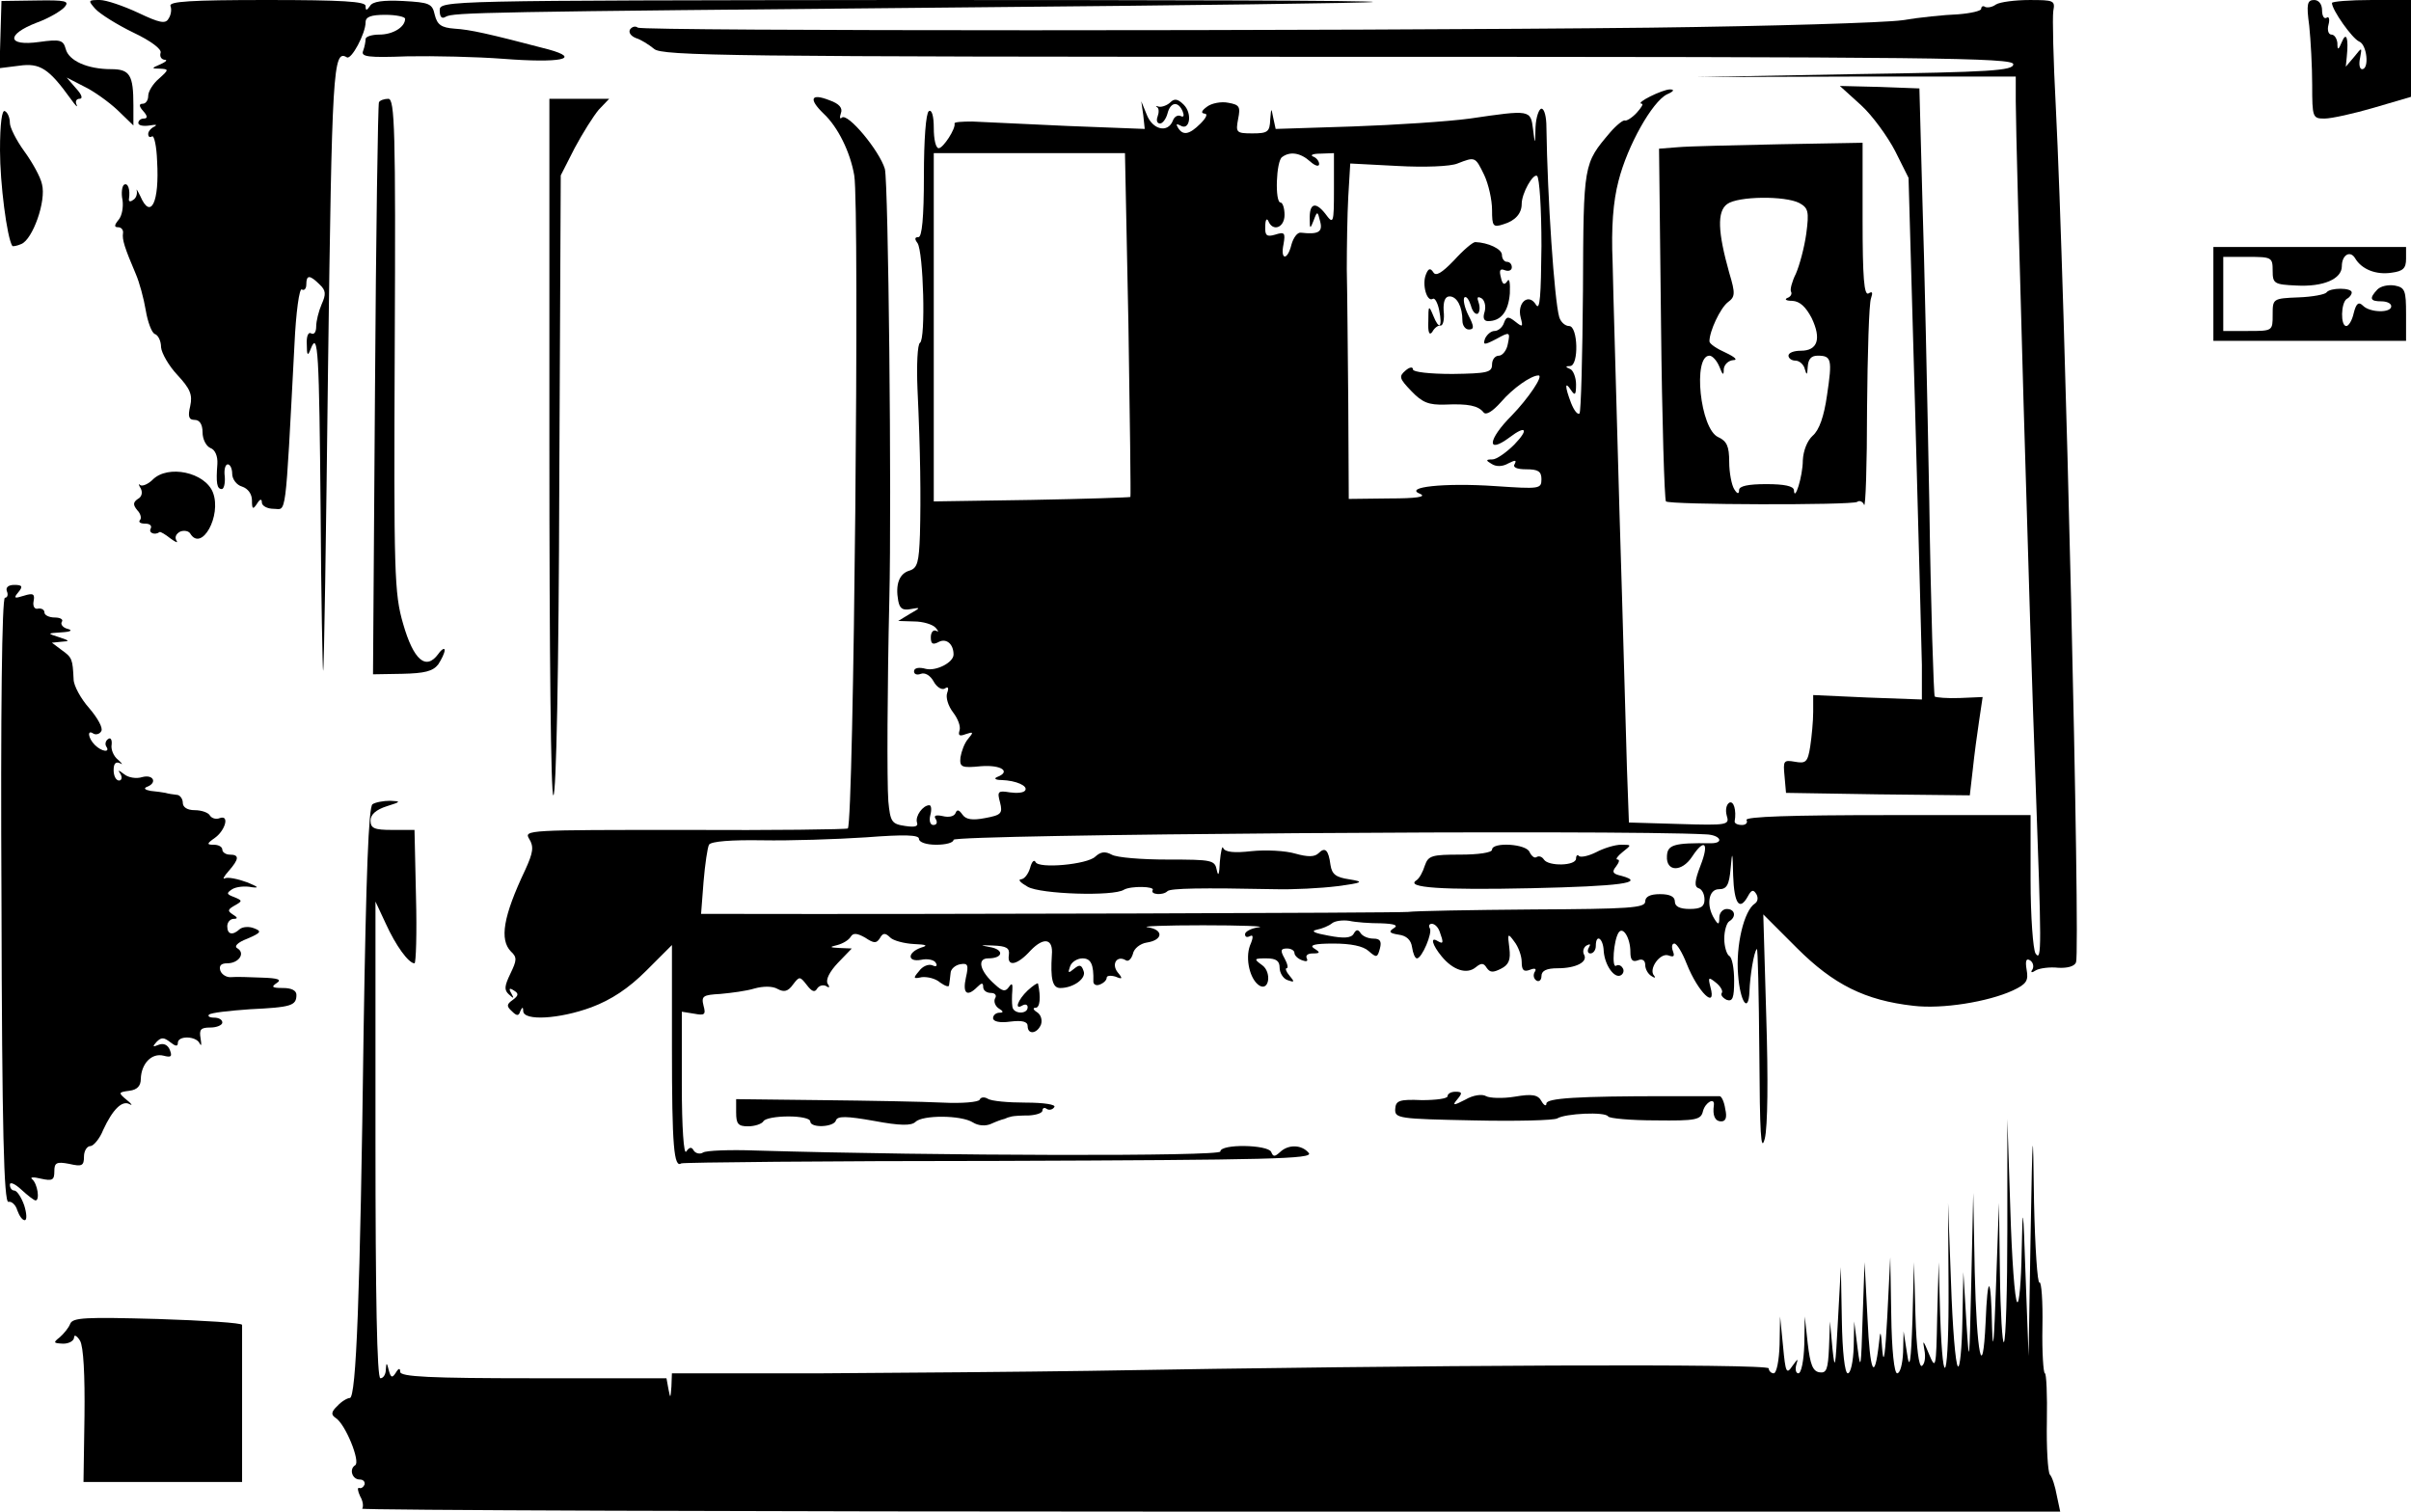 <?xml version="1.0" standalone="no"?>
<!DOCTYPE svg PUBLIC "-//W3C//DTD SVG 20010904//EN"
 "http://www.w3.org/TR/2001/REC-SVG-20010904/DTD/svg10.dtd">
<svg version="1.0" xmlns="http://www.w3.org/2000/svg"
 width="488pt" height="306pt" viewBox="0 0 488 306"
 preserveAspectRatio="xMidYMid meet">
<g transform="translate(0,306) scale(0.1,-0.1)"
fill="#000000" stroke="none">
<path d="M1 2990 l-2 -68 40 5 c42 6 60 -6 104 -67 10 -14 15 -19 12 -12 -3 6
-1 12 6 12 7 0 5 8 -7 21 l-19 22 35 -18 c19 -9 50 -31 68 -48 l32 -31 0 41
c0 61 -7 73 -45 73 -48 0 -86 17 -92 41 -5 18 -11 20 -54 14 -65 -9 -67 15 -5
39 25 9 50 24 57 32 10 12 2 14 -58 13 l-70 -1 -2 -68z"/>
<path d="M193 3042 c9 -10 44 -32 77 -48 36 -17 58 -34 55 -41 -2 -7 1 -13 8
-14 7 0 3 -4 -8 -9 -19 -8 -19 -9 -1 -9 18 -1 18 -2 -2 -20 -12 -10 -22 -26
-22 -35 0 -9 -5 -16 -11 -16 -8 0 -8 -5 1 -15 9 -10 9 -15 1 -15 -6 0 -11 -4
-11 -9 0 -5 10 -7 23 -5 12 2 16 2 10 -2 -7 -3 -13 -10 -13 -15 0 -6 3 -8 8
-5 4 2 9 -20 10 -50 5 -84 -13 -120 -34 -71 -6 12 -9 17 -7 10 1 -7 -2 -15 -8
-18 -5 -4 -9 -3 -8 2 3 19 -2 34 -10 29 -4 -3 -6 -17 -3 -31 2 -14 -1 -32 -8
-40 -9 -11 -9 -15 -1 -15 7 0 11 -6 10 -12 -2 -13 3 -29 26 -83 7 -16 16 -49
20 -73 4 -24 12 -45 18 -48 7 -2 13 -14 13 -27 1 -12 16 -38 33 -56 26 -28 31
-40 26 -63 -5 -21 -3 -28 9 -28 10 0 16 -9 16 -25 0 -14 7 -28 16 -32 9 -3 15
-16 14 -32 -3 -39 -1 -51 9 -51 4 0 7 11 6 25 -2 14 1 25 6 25 5 0 9 -9 9 -19
0 -11 9 -23 20 -26 12 -4 20 -15 20 -28 0 -18 2 -19 10 -7 6 10 10 11 10 3 0
-7 11 -13 24 -13 26 0 23 -30 42 332 3 66 10 116 15 112 5 -3 9 2 9 10 0 20 7
20 27 0 13 -12 13 -20 4 -40 -6 -14 -11 -34 -11 -45 0 -11 -4 -17 -10 -14 -6
4 -10 -6 -9 -22 0 -23 2 -25 8 -9 15 38 17 -8 20 -329 1 -176 4 -321 5 -323 2
-1 6 276 10 615 8 602 10 644 38 627 9 -6 38 48 38 71 0 11 11 15 40 15 22 0
40 -4 40 -8 0 -17 -25 -32 -52 -32 -15 0 -28 -4 -28 -9 0 -5 -2 -16 -5 -24 -5
-12 10 -14 90 -11 54 1 140 -1 193 -5 116 -9 161 0 92 19 -122 32 -158 40
-190 42 -27 2 -35 8 -40 28 -5 23 -11 25 -64 28 -41 2 -62 -1 -67 -10 -7 -10
-9 -10 -9 0 0 9 -47 12 -200 12 -155 0 -198 -3 -195 -12 3 -7 1 -19 -4 -26 -6
-11 -19 -8 -61 12 -30 14 -65 26 -78 26 -24 0 -24 -1 -9 -18z"/>
<path d="M890 3039 c0 -13 4 -18 12 -13 15 9 76 10 1048 19 454 4 827 9 829
11 3 3 -421 4 -942 4 -941 -1 -947 -1 -947 -21z"/>
<path d="M4040 3051 c-8 -6 -18 -7 -22 -5 -4 3 -8 1 -8 -4 0 -4 -21 -9 -47
-11 -27 -1 -77 -6 -113 -12 -36 -5 -265 -12 -510 -15 -625 -7 -2037 -7 -2049
0 -5 4 -12 2 -16 -4 -3 -6 2 -13 12 -17 10 -3 26 -13 37 -22 16 -14 147 -16
1385 -16 1208 0 1366 -2 1366 -15 0 -13 -45 -16 -320 -20 l-320 -6 323 1 322
0 0 -50 c0 -84 29 -1093 40 -1375 12 -335 13 -369 0 -350 -5 8 -10 75 -10 148
l0 132 -291 0 c-191 0 -288 -3 -284 -10 3 -5 -1 -10 -9 -10 -9 0 -15 3 -15 7
4 23 -2 43 -11 38 -6 -4 -8 -15 -5 -26 6 -19 2 -20 -96 -17 l-102 3 -4 110
c-2 61 -8 292 -15 515 -6 223 -13 452 -14 509 -3 71 1 123 12 165 18 71 68
160 98 175 14 6 16 10 6 10 -15 0 -72 -28 -57 -29 4 0 -1 -8 -10 -18 -10 -11
-21 -17 -24 -16 -3 2 -17 -9 -30 -24 -54 -64 -54 -61 -55 -320 -1 -133 -4
-245 -7 -249 -4 -3 -11 6 -17 21 -13 34 -13 46 0 26 8 -12 10 -9 10 12 0 14
-6 29 -12 31 -10 4 -10 6 0 6 18 1 16 81 -2 81 -8 0 -17 8 -20 18 -10 34 -24
243 -26 385 0 20 -4 37 -10 37 -5 0 -11 -17 -12 -37 -1 -37 -1 -37 -5 -5 -5
40 -5 40 -128 22 -44 -6 -151 -13 -237 -16 l-156 -5 -5 23 c-4 21 -4 20 -6 -4
-1 -25 -5 -28 -36 -28 -33 0 -34 2 -29 29 5 25 3 29 -20 33 -14 3 -34 -1 -43
-8 -11 -8 -13 -13 -5 -14 7 0 4 -8 -8 -20 -23 -23 -36 -25 -46 -8 -4 7 -3 8 5
4 19 -12 25 24 7 42 -12 12 -19 13 -27 5 -6 -6 -17 -10 -23 -9 -6 2 -8 1 -4
-1 4 -2 4 -11 1 -19 -3 -8 -1 -14 5 -14 5 0 12 9 15 20 6 24 22 26 31 4 3 -8
2 -12 -4 -9 -6 3 -13 -1 -16 -9 -10 -26 -41 -19 -53 12 l-11 27 4 -28 3 -28
-156 6 c-86 4 -173 8 -193 9 -21 0 -37 -1 -36 -4 3 -10 -23 -50 -32 -50 -6 0
-10 18 -10 41 0 24 -4 38 -10 34 -6 -4 -10 -58 -10 -131 0 -85 -4 -124 -11
-124 -8 0 -8 -4 -2 -12 12 -17 17 -195 5 -202 -5 -3 -7 -45 -5 -93 6 -128 7
-219 5 -295 -2 -56 -5 -68 -21 -73 -21 -6 -29 -28 -23 -61 3 -16 9 -20 25 -17
21 4 21 3 -2 -10 l-23 -14 32 -1 c18 0 38 -6 44 -13 6 -7 6 -9 1 -6 -6 3 -11
-3 -11 -13 0 -14 4 -16 17 -9 15 7 29 -5 29 -26 0 -16 -35 -34 -56 -29 -14 4
-24 2 -24 -5 0 -6 6 -8 14 -5 8 3 19 -3 26 -16 6 -11 16 -17 22 -14 7 5 9 2 5
-9 -3 -9 2 -26 12 -39 10 -13 16 -29 13 -37 -3 -10 0 -12 13 -7 15 5 16 4 5
-9 -8 -9 -14 -26 -16 -38 -2 -20 2 -22 42 -18 41 3 61 -11 32 -22 -7 -3 -3 -6
9 -6 30 -1 54 -12 48 -21 -3 -5 -17 -6 -31 -4 -24 4 -26 2 -20 -20 6 -23 2
-26 -30 -32 -26 -5 -39 -3 -46 7 -7 10 -11 11 -14 3 -3 -7 -14 -9 -26 -6 -14
3 -19 1 -14 -6 4 -7 2 -12 -5 -12 -6 0 -9 8 -6 20 3 11 2 20 -2 20 -13 0 -29
-22 -25 -35 3 -8 -4 -10 -24 -7 -27 4 -30 8 -34 50 -3 40 -2 237 2 407 5 206
-2 846 -9 873 -11 37 -75 114 -87 104 -4 -4 -5 0 -2 9 4 10 -3 19 -23 26 -38
15 -43 3 -12 -27 29 -27 54 -78 62 -125 11 -64 -1 -1310 -13 -1322 -2 -2 -151
-4 -330 -3 -318 0 -326 0 -315 -18 10 -16 8 -28 -8 -63 -45 -95 -52 -141 -29
-165 13 -12 12 -18 -1 -45 -12 -25 -13 -33 -3 -42 10 -9 11 -9 5 2 -6 10 -4
12 5 6 10 -6 10 -10 -2 -19 -13 -9 -13 -13 -2 -23 10 -10 14 -10 17 0 4 9 6 9
6 0 1 -20 73 -16 138 8 40 15 75 38 111 74 l52 52 0 -208 c0 -200 4 -244 19
-234 4 2 294 5 645 5 547 2 635 4 625 16 -14 17 -41 18 -58 2 -11 -10 -14 -10
-18 0 -6 15 -103 17 -103 1 0 -10 -568 -9 -940 2 -53 2 -101 0 -107 -4 -6 -4
-15 -2 -19 4 -4 8 -9 7 -15 -2 -5 -8 -9 48 -9 135 l0 148 25 -4 c21 -4 24 -2
19 16 -5 20 -1 22 34 24 22 2 53 6 69 11 18 5 37 5 47 -1 13 -7 21 -5 31 9 13
17 14 17 28 -1 10 -13 16 -16 21 -7 4 6 12 8 18 5 7 -5 8 -2 3 5 -4 8 4 24 21
42 l28 29 -25 1 c-20 1 -21 2 -4 6 11 3 23 10 27 17 5 8 13 7 29 -2 18 -12 23
-12 30 -1 6 11 11 11 21 1 6 -6 28 -12 48 -13 25 -1 29 -3 15 -7 -29 -10 -29
-30 -1 -25 13 3 27 0 30 -6 4 -6 1 -9 -7 -5 -8 3 -20 -2 -27 -12 -12 -14 -12
-16 6 -12 12 1 28 -3 37 -11 10 -7 18 -10 18 -5 1 5 2 16 3 24 0 8 9 16 19 18
16 3 18 -1 12 -27 -7 -32 2 -40 23 -19 9 9 12 9 12 0 0 -7 7 -12 16 -12 8 0
12 -5 8 -11 -3 -6 0 -15 7 -20 10 -6 11 -9 2 -9 -7 0 -13 -5 -13 -11 0 -7 14
-10 35 -7 24 3 35 0 35 -9 0 -18 19 -16 27 3 3 9 0 20 -8 25 -8 5 -9 9 -3 9 9
0 11 21 5 49 -1 2 -10 -4 -21 -14 -20 -19 -28 -41 -10 -30 6 3 10 1 10 -4 0
-15 -30 -14 -31 2 -1 6 -1 21 0 32 1 14 -1 16 -7 7 -7 -10 -13 -9 -28 5 -31
27 -37 53 -14 53 31 0 33 18 3 23 -21 4 -20 4 7 3 27 -1 34 -5 32 -19 -4 -25
17 -21 44 9 27 28 46 24 43 -9 -3 -48 1 -67 17 -67 27 0 54 20 47 35 -4 12 -8
13 -19 4 -12 -10 -13 -9 -8 5 3 9 15 16 25 16 17 0 23 -12 22 -47 0 -6 6 -9
13 -6 8 3 14 9 14 14 0 4 8 5 18 2 14 -6 15 -4 4 9 -13 17 -1 35 17 24 5 -3
11 3 14 13 2 11 15 21 28 23 33 5 35 26 2 31 -15 2 35 4 112 4 77 0 128 -2
113 -4 -16 -2 -28 -9 -28 -14 0 -6 4 -7 10 -4 7 4 7 -3 0 -19 -10 -27 0 -69
19 -81 20 -12 25 27 6 41 -18 13 -17 14 8 14 20 0 27 -5 27 -19 0 -10 7 -22
16 -25 14 -5 15 -4 4 9 -7 8 -9 15 -6 15 4 0 2 9 -4 20 -9 16 -8 20 5 20 8 0
15 -4 15 -9 0 -5 7 -12 16 -15 8 -3 12 -2 9 4 -3 6 2 10 12 10 15 0 16 2 3 10
-11 7 1 10 39 10 35 0 60 -5 71 -15 16 -14 18 -14 23 5 4 15 0 20 -13 20 -11
0 -22 5 -26 11 -5 8 -9 8 -14 -1 -5 -9 -20 -10 -51 -4 -28 5 -37 9 -24 12 11
2 25 8 31 13 6 5 22 7 35 5 13 -3 42 -5 64 -5 28 -1 36 -4 26 -10 -11 -7 -9
-10 10 -13 16 -2 25 -11 27 -25 2 -13 6 -23 10 -23 10 0 32 52 26 61 -3 5 -1
9 4 9 6 0 13 -7 16 -16 8 -22 8 -26 -4 -19 -16 10 -11 -8 8 -31 23 -28 51 -37
69 -22 11 9 16 9 22 -1 7 -10 13 -10 29 -2 16 8 20 18 17 42 -4 30 -3 31 10
13 8 -10 15 -29 15 -41 0 -17 4 -21 17 -16 10 4 14 2 9 -5 -3 -6 -2 -13 4 -17
5 -3 10 1 10 9 0 11 10 16 33 16 37 0 62 13 53 28 -3 6 -1 14 5 18 8 4 9 3 5
-4 -4 -7 -2 -12 3 -12 6 0 11 7 11 15 0 26 15 16 16 -10 2 -29 22 -57 35 -49
5 3 7 10 3 15 -3 5 -9 7 -13 4 -9 -5 -5 51 5 67 9 14 24 -11 24 -39 0 -16 4
-21 15 -17 9 4 15 0 15 -9 0 -9 6 -19 13 -23 6 -4 9 -4 5 1 -12 13 12 47 29
41 11 -4 13 -2 9 9 -3 8 -2 15 3 15 5 0 16 -18 25 -41 23 -58 61 -94 48 -47
-5 20 -4 21 11 9 9 -7 15 -17 12 -21 -3 -4 2 -10 10 -14 12 -4 15 4 15 39 0
24 -4 47 -10 50 -5 3 -10 19 -10 35 0 16 5 32 10 35 15 9 12 25 -5 25 -8 0
-15 -8 -15 -17 0 -15 -2 -16 -10 -3 -17 27 -12 60 9 60 16 0 21 8 24 43 3 36
4 34 5 -15 2 -58 13 -73 30 -42 7 13 11 14 17 4 4 -7 3 -15 -3 -19 -22 -14
-39 -85 -34 -144 4 -55 21 -80 23 -34 1 31 9 81 15 86 2 2 4 -92 5 -210 1
-163 3 -204 11 -174 6 24 7 121 3 247 l-6 207 68 -68 c74 -74 138 -106 236
-117 58 -7 151 8 201 31 28 13 32 20 28 42 -3 18 -1 24 7 19 6 -4 8 -12 5 -18
-5 -7 -2 -8 7 -2 7 4 28 7 45 5 19 -1 33 3 36 11 9 24 -22 1357 -41 1733 -5
94 -7 180 -5 193 4 21 1 22 -48 22 -29 0 -60 -4 -68 -9z m-1756 -648 c3 -190
5 -347 4 -349 -2 -1 -92 -4 -201 -6 l-197 -3 0 353 0 352 193 0 194 0 7 -347z
m368 330 c10 -9 18 -11 18 -5 0 6 -6 13 -12 15 -7 3 -1 6 15 6 l27 1 0 -72 c0
-72 -1 -73 -18 -50 -20 25 -32 20 -31 -12 0 -20 1 -20 8 -2 7 19 8 19 13 -2 6
-22 -4 -27 -39 -23 -7 1 -15 -10 -19 -24 -8 -33 -23 -32 -16 1 4 23 2 25 -17
19 -17 -5 -21 -2 -20 17 0 13 3 17 6 11 9 -23 33 -14 33 12 0 14 -4 25 -8 25
-12 0 -9 84 3 92 16 12 37 9 57 -9z m352 -27 c9 -19 16 -51 16 -71 0 -33 2
-36 23 -29 24 7 37 22 37 41 0 22 23 62 31 57 5 -3 9 -67 9 -142 -1 -101 -3
-132 -11 -119 -15 25 -39 4 -31 -26 5 -19 4 -20 -11 -8 -14 11 -18 11 -23 -3
-3 -9 -12 -16 -19 -16 -7 0 -15 -7 -19 -15 -5 -14 -2 -14 23 -1 27 15 28 14
23 -10 -2 -13 -11 -24 -18 -24 -8 0 -14 -8 -14 -18 0 -16 -10 -18 -80 -19 -47
0 -80 4 -80 9 0 6 -7 5 -15 -2 -14 -12 -13 -16 12 -42 22 -23 35 -28 68 -27
47 2 67 -2 78 -16 5 -6 18 2 35 21 24 28 61 54 76 54 11 0 -21 -47 -54 -81
-49 -49 -52 -80 -4 -44 33 25 39 16 9 -15 -16 -16 -36 -30 -44 -30 -14 0 -14
-2 -2 -9 9 -6 22 -6 34 1 14 7 17 7 13 -1 -5 -7 4 -11 23 -11 24 0 31 -4 31
-20 0 -20 -4 -20 -94 -14 -102 7 -187 -2 -151 -16 13 -6 -10 -9 -62 -9 l-83
-1 -1 193 c-1 105 -2 228 -3 272 0 44 1 110 3 147 l4 67 96 -5 c54 -3 107 -1
121 5 36 14 36 14 54 -23z m449 -1335 c29 -1 38 -18 10 -18 -75 1 -88 -3 -89
-26 -2 -32 30 -33 51 -1 25 38 35 28 17 -18 -12 -31 -13 -43 -4 -46 7 -2 12
-12 12 -23 0 -14 -7 -19 -30 -19 -20 0 -30 5 -30 15 0 10 -10 15 -30 15 -20 0
-30 -5 -30 -15 0 -13 -33 -15 -227 -16 -126 -1 -239 -3 -253 -5 -19 -2 -981
-5 -1373 -4 l-58 0 5 65 c3 36 8 69 11 75 4 7 46 10 108 9 56 -1 150 2 210 6
78 6 107 5 107 -3 0 -7 15 -12 35 -12 19 0 35 4 35 10 0 11 1342 21 1523 11z"/>
<path d="M2943 2533 c-25 -26 -37 -33 -42 -24 -6 9 -10 8 -15 -5 -8 -20 2 -56
14 -49 4 3 10 -8 13 -23 7 -35 0 -41 -12 -11 -9 22 -10 21 -10 -11 -1 -23 2
-30 8 -22 4 8 12 14 17 13 5 0 8 13 6 30 -1 19 3 29 12 29 15 0 26 -21 26 -49
0 -10 6 -18 13 -18 11 0 11 6 -1 29 -8 16 -11 32 -8 36 4 3 9 -4 13 -16 3 -12
9 -19 14 -17 4 3 5 13 2 22 -4 11 -3 14 6 9 6 -4 9 -16 6 -27 -4 -12 -2 -19 7
-19 26 0 41 19 44 56 1 22 -1 32 -5 25 -6 -9 -10 -7 -13 7 -4 15 -2 19 8 15 8
-3 14 0 14 6 0 6 -4 11 -10 11 -5 0 -10 6 -10 14 0 12 -28 25 -54 26 -5 0 -24
-16 -43 -37z"/>
<path d="M2469 1315 c-1 -24 -3 -31 -6 -17 -4 21 -9 22 -99 22 -53 0 -104 4
-114 10 -13 7 -22 6 -33 -4 -16 -16 -115 -25 -121 -11 -3 6 -8 0 -11 -12 -4
-13 -12 -23 -19 -23 -6 -1 0 -7 14 -15 25 -15 174 -20 195 -6 14 8 64 7 58 -1
-5 -9 21 -11 30 -2 6 6 69 7 218 4 37 -1 93 2 125 6 53 7 56 9 25 14 -27 4
-35 10 -38 29 -4 31 -11 37 -24 24 -8 -8 -22 -8 -47 -1 -20 6 -60 8 -89 5 -35
-4 -53 -2 -57 6 -2 7 -5 -6 -7 -28z"/>
<path d="M3020 1340 c0 -6 -28 -10 -64 -10 -58 0 -65 -2 -72 -22 -4 -13 -11
-26 -17 -30 -24 -15 52 -20 233 -16 179 4 233 11 182 25 -18 4 -20 8 -11 19 6
8 8 14 3 14 -5 0 0 7 10 15 19 15 19 15 -3 15 -12 0 -35 -7 -50 -15 -16 -8
-31 -11 -35 -8 -3 4 -6 1 -6 -5 0 -15 -56 -16 -65 -2 -4 6 -10 8 -15 5 -4 -3
-10 2 -14 10 -6 17 -76 21 -76 5z"/>
<path d="M4674 3008 c3 -29 6 -83 6 -120 0 -66 1 -68 25 -68 14 0 59 10 100
22 l75 22 0 98 0 98 -80 0 c-44 0 -80 -3 -80 -6 0 -14 41 -72 55 -78 16 -6 21
-56 6 -56 -5 0 -7 10 -4 23 4 22 4 22 -12 2 l-17 -20 2 20 c4 38 -1 52 -10 30
-7 -17 -9 -17 -9 -2 -1 9 -6 17 -12 17 -6 0 -9 9 -6 20 3 11 1 18 -4 14 -5 -3
-9 4 -9 15 0 13 -7 21 -16 21 -14 0 -16 -8 -10 -52z"/>
<path d="M3767 2847 c23 -21 54 -64 69 -93 l27 -54 13 -458 c7 -251 13 -489
14 -528 l0 -70 -110 4 -110 5 0 -34 c0 -19 -3 -50 -6 -70 -5 -32 -9 -35 -31
-31 -23 4 -24 2 -21 -29 l3 -34 186 -3 186 -2 6 52 c3 29 9 74 13 100 l7 47
-46 -2 c-26 -1 -48 1 -51 3 -2 3 -8 181 -11 395 -4 215 -10 490 -14 613 l-6
223 -80 3 -81 2 43 -39z"/>
<path d="M767 2853 c-2 -5 -6 -267 -8 -583 l-4 -575 59 1 c45 1 62 5 73 19 7
11 13 23 13 29 0 5 -6 2 -13 -8 -25 -34 -50 -12 -71 61 -18 62 -19 100 -17
565 2 435 0 498 -13 498 -8 0 -17 -3 -19 -7z"/>
<path d="M1112 2155 c0 -419 3 -705 8 -705 6 0 11 257 12 628 l3 627 28 55
c16 30 38 65 49 78 l21 22 -60 0 -61 0 0 -705z"/>
<path d="M0 2756 c0 -67 14 -177 25 -194 1 -1 9 0 18 4 23 9 51 87 42 121 -3
15 -20 45 -36 67 -16 22 -29 48 -29 57 0 10 -4 21 -10 24 -6 4 -10 -25 -10
-79z"/>
<path d="M3396 2762 l-38 -3 4 -354 c2 -195 7 -357 10 -360 7 -7 375 -8 387
-1 5 4 12 0 14 -6 3 -7 6 80 6 194 1 113 4 214 8 224 4 12 3 15 -5 10 -9 -5
-12 32 -12 149 l0 156 -167 -3 c-93 -2 -185 -4 -207 -6z m246 -113 c18 -10 20
-17 14 -62 -4 -29 -14 -65 -21 -81 -8 -16 -12 -32 -10 -36 3 -5 -1 -11 -7 -13
-7 -3 -3 -6 10 -6 15 -1 27 -12 39 -35 20 -42 12 -66 -22 -66 -14 0 -25 -4
-25 -10 0 -5 6 -10 14 -10 8 0 17 -8 19 -17 4 -14 5 -12 6 5 1 15 7 22 20 22
28 0 30 -7 19 -80 -6 -43 -16 -71 -29 -82 -11 -10 -19 -30 -20 -50 0 -32 -17
-86 -18 -60 -1 8 -19 12 -56 12 -37 0 -55 -4 -55 -12 0 -9 -4 -8 -10 2 -5 8
-10 33 -10 55 0 32 -5 42 -22 50 -37 16 -52 165 -18 165 6 0 15 -10 20 -22 7
-18 9 -19 9 -5 1 9 9 17 19 18 10 0 4 6 -15 15 -18 8 -33 18 -33 23 0 21 22
67 37 79 15 11 16 17 3 60 -23 82 -25 124 -4 139 22 16 117 17 146 2z"/>
<path d="M4480 2465 l0 -95 195 0 195 0 0 54 c0 48 -2 54 -23 58 -13 2 -28 -1
-35 -8 -17 -18 -15 -24 8 -24 11 0 20 -4 20 -10 0 -14 -43 -13 -57 1 -9 9 -14
5 -19 -15 -3 -14 -10 -26 -15 -26 -12 0 -11 47 1 55 6 3 10 9 10 13 0 10 -44
10 -51 0 -3 -4 -28 -9 -57 -10 -52 -2 -52 -3 -52 -35 0 -33 0 -33 -50 -33
l-50 0 0 75 0 75 50 0 c48 0 50 -1 50 -28 0 -26 3 -28 48 -30 54 -3 92 13 92
39 0 23 17 33 27 16 13 -22 42 -34 74 -29 23 3 29 9 29 28 l0 24 -195 0 -195
0 0 -95z"/>
<path d="M309 2089 c-9 -9 -21 -14 -25 -11 -4 4 -4 1 1 -7 4 -8 2 -17 -6 -21
-10 -7 -10 -12 -1 -23 7 -7 9 -17 5 -20 -3 -4 1 -7 11 -7 9 0 14 -4 11 -10 -5
-9 9 -14 18 -7 2 1 12 -5 22 -13 11 -8 16 -10 12 -4 -4 7 0 14 8 18 8 3 17 1
20 -4 23 -38 64 36 46 83 -16 41 -91 57 -122 26z"/>
<path d="M14 1863 c3 -7 1 -13 -4 -13 -6 0 -9 -230 -7 -612 1 -467 5 -612 14
-611 6 2 15 -6 18 -17 4 -11 10 -20 15 -20 5 0 4 14 -1 30 -6 17 -15 30 -20
30 -5 0 -9 5 -9 12 0 6 10 2 23 -10 13 -12 26 -22 29 -22 9 0 4 34 -7 43 -5 4
2 5 18 1 23 -5 27 -3 27 15 0 17 4 20 30 15 26 -6 30 -4 30 15 0 11 6 21 13
21 6 0 19 15 26 33 19 41 38 60 53 52 7 -4 5 0 -5 8 -18 15 -18 16 5 19 16 2
23 10 23 24 1 31 22 53 46 47 15 -4 18 -2 13 11 -4 11 -13 15 -23 11 -12 -5
-13 -4 -4 6 10 10 15 9 28 -1 10 -8 15 -9 15 -1 0 15 37 14 44 -1 4 -7 4 -3 2
10 -3 18 0 22 20 22 13 0 24 5 24 10 0 6 -7 10 -17 10 -9 0 -13 3 -10 6 4 4
41 8 83 11 83 4 94 7 94 29 0 9 -10 14 -27 14 -22 0 -25 2 -13 10 11 7 3 10
-30 11 -25 1 -52 2 -62 1 -9 -1 -19 5 -22 13 -3 10 1 15 14 15 23 0 37 20 21
30 -8 4 -1 12 20 20 28 12 29 15 13 21 -10 4 -23 3 -29 -2 -14 -13 -25 -11
-25 6 0 8 6 15 13 15 9 0 8 3 -2 9 -11 7 -10 10 4 18 16 9 16 10 -1 17 -16 6
-16 8 -4 16 8 5 26 7 40 4 16 -2 12 1 -10 10 -19 7 -39 11 -45 8 -5 -3 -2 4 8
15 21 24 22 33 2 33 -8 0 -15 5 -15 10 0 6 -8 10 -17 10 -15 0 -15 2 2 14 21
15 30 47 10 40 -7 -3 -16 -1 -20 5 -3 6 -17 11 -31 11 -15 0 -24 6 -24 15 0 8
-6 16 -12 16 -7 1 -17 2 -23 4 -5 1 -19 3 -30 4 -11 2 -15 5 -8 8 22 8 14 26
-9 20 -12 -4 -29 -1 -37 6 -12 9 -13 9 -7 0 4 -7 2 -13 -3 -13 -6 0 -11 9 -11
21 0 13 4 18 13 14 6 -4 5 -1 -4 7 -9 7 -15 21 -13 31 1 9 -2 15 -7 11 -5 -3
-7 -10 -4 -15 9 -13 -9 -11 -23 3 -14 14 -16 32 -3 23 5 -3 13 -1 16 5 4 6 -7
26 -24 46 -17 19 -32 46 -32 59 -2 41 -3 44 -24 59 l-20 15 20 2 c17 1 16 2
-5 9 -25 8 -25 8 5 10 18 1 23 4 12 7 -9 2 -15 9 -12 14 4 5 -3 9 -14 9 -12 0
-21 5 -21 10 0 6 -6 9 -13 8 -7 -2 -11 5 -9 15 3 15 -1 17 -20 11 -19 -6 -21
-5 -11 7 10 12 8 15 -8 15 -12 0 -18 -5 -15 -13z"/>
<path d="M754 1432 c-8 -5 -13 -143 -18 -457 -7 -538 -15 -745 -28 -745 -5 0
-17 -7 -25 -16 -13 -12 -13 -18 -4 -24 20 -12 51 -89 40 -96 -13 -8 -6 -29 9
-29 7 0 11 -4 10 -10 -2 -5 -7 -9 -11 -7 -4 1 -3 -6 2 -17 6 -10 7 -21 4 -25
-3 -3 768 -6 1715 -6 l1722 0 -7 33 c-3 17 -9 37 -14 42 -4 6 -7 54 -6 108 1
53 -1 97 -4 97 -3 0 -6 42 -5 94 1 52 -2 92 -6 90 -4 -3 -9 71 -11 163 -2 163
-3 160 -7 -72 l-4 -240 -6 160 c-5 149 -6 152 -8 51 -1 -60 -5 -106 -9 -102
-5 4 -11 89 -14 189 l-6 182 0 -223 c0 -122 -3 -225 -7 -229 -3 -3 -7 59 -8
138 l-2 144 -6 -170 c-4 -112 -6 -139 -8 -81 -2 106 -9 110 -13 9 -6 -126 -18
-64 -22 102 l-3 160 -4 -180 c-4 -169 -4 -174 -10 -80 l-6 100 -2 -99 c-1 -55
-5 -96 -9 -92 -5 4 -11 80 -14 169 l-6 162 1 -168 c1 -185 -11 -230 -17 -59
l-3 107 -3 -110 c-2 -106 -3 -109 -17 -75 -11 27 -13 29 -9 8 3 -15 1 -29 -5
-33 -6 -3 -11 36 -13 102 l-3 108 -3 -115 c-3 -89 -6 -105 -11 -70 l-7 45 -1
-42 c-1 -24 -6 -43 -12 -43 -6 0 -11 47 -12 118 l-2 117 -6 -120 c-4 -73 -7
-100 -10 -70 -3 43 -4 45 -7 15 -9 -79 -18 -58 -23 50 l-6 115 -4 -115 c-3
-98 -4 -107 -10 -60 l-7 55 -1 -52 c-1 -29 -6 -53 -12 -53 -6 0 -11 44 -12
108 l-2 107 -6 -110 c-5 -94 -6 -102 -11 -55 l-5 55 -2 -53 c-2 -44 -5 -52
-19 -50 -14 2 -19 16 -24 58 l-6 55 -1 -57 c-1 -32 -6 -58 -12 -58 -5 0 -7 8
-4 18 4 13 3 12 -8 -3 -12 -18 -14 -14 -19 40 l-6 60 -1 -57 c-1 -32 -6 -58
-12 -58 -5 0 -10 5 -10 10 0 10 -700 7 -1375 -5 -132 -2 -376 -4 -542 -5
l-303 0 -1 -27 c-2 -24 -2 -25 -6 -5 l-4 22 -270 0 c-208 0 -269 3 -269 13 0
8 -3 8 -9 -2 -7 -11 -10 -10 -14 5 -4 16 -5 17 -6 2 0 -10 -5 -18 -11 -18 -7
0 -10 167 -10 483 l0 482 21 -45 c20 -44 46 -80 58 -80 3 0 5 61 3 135 l-3
135 -45 0 c-36 0 -44 3 -44 19 0 12 11 22 33 29 29 9 29 10 7 11 -14 0 -30 -3
-36 -7z"/>
<path d="M2930 841 c0 -5 -24 -8 -52 -8 -46 2 -53 -1 -54 -18 -1 -19 7 -20
157 -23 87 -2 164 0 171 4 16 10 97 14 103 4 2 -4 46 -8 96 -8 82 -1 92 1 96
19 5 18 24 28 22 12 -3 -21 2 -33 15 -33 9 0 12 8 8 25 -2 14 -7 25 -11 26 -3
0 -51 0 -106 0 -183 0 -245 -4 -245 -15 0 -6 -5 -4 -10 5 -7 13 -19 15 -54 9
-24 -4 -51 -3 -58 1 -8 5 -27 2 -42 -7 -25 -13 -27 -12 -16 1 10 12 10 15 -4
15 -9 0 -16 -4 -16 -9z"/>
<path d="M1490 808 c0 -23 4 -28 24 -28 14 0 28 5 31 10 3 6 26 10 51 10 24 0
44 -4 44 -10 0 -14 48 -12 52 2 3 9 21 9 77 -1 53 -10 76 -10 84 -2 14 14 92
14 116 -1 11 -7 26 -8 37 -3 11 5 22 9 27 10 4 2 10 4 15 5 4 1 19 2 35 2 15
1 27 5 27 10 0 5 4 7 9 3 5 -3 12 -1 15 4 4 5 -21 9 -58 9 -35 0 -70 3 -77 8
-7 4 -14 3 -16 -2 -2 -5 -36 -8 -75 -6 -40 2 -151 4 -245 5 l-173 2 0 -27z"/>
<path d="M142 380 c-3 -8 -13 -20 -21 -27 -14 -11 -13 -12 7 -13 12 0 22 6 22
13 0 6 6 3 12 -7 7 -12 10 -69 9 -153 l-2 -133 161 0 160 0 0 155 c0 85 0 158
0 163 0 4 -77 9 -171 12 -147 4 -172 3 -177 -10z"/>
</g>
</svg>
